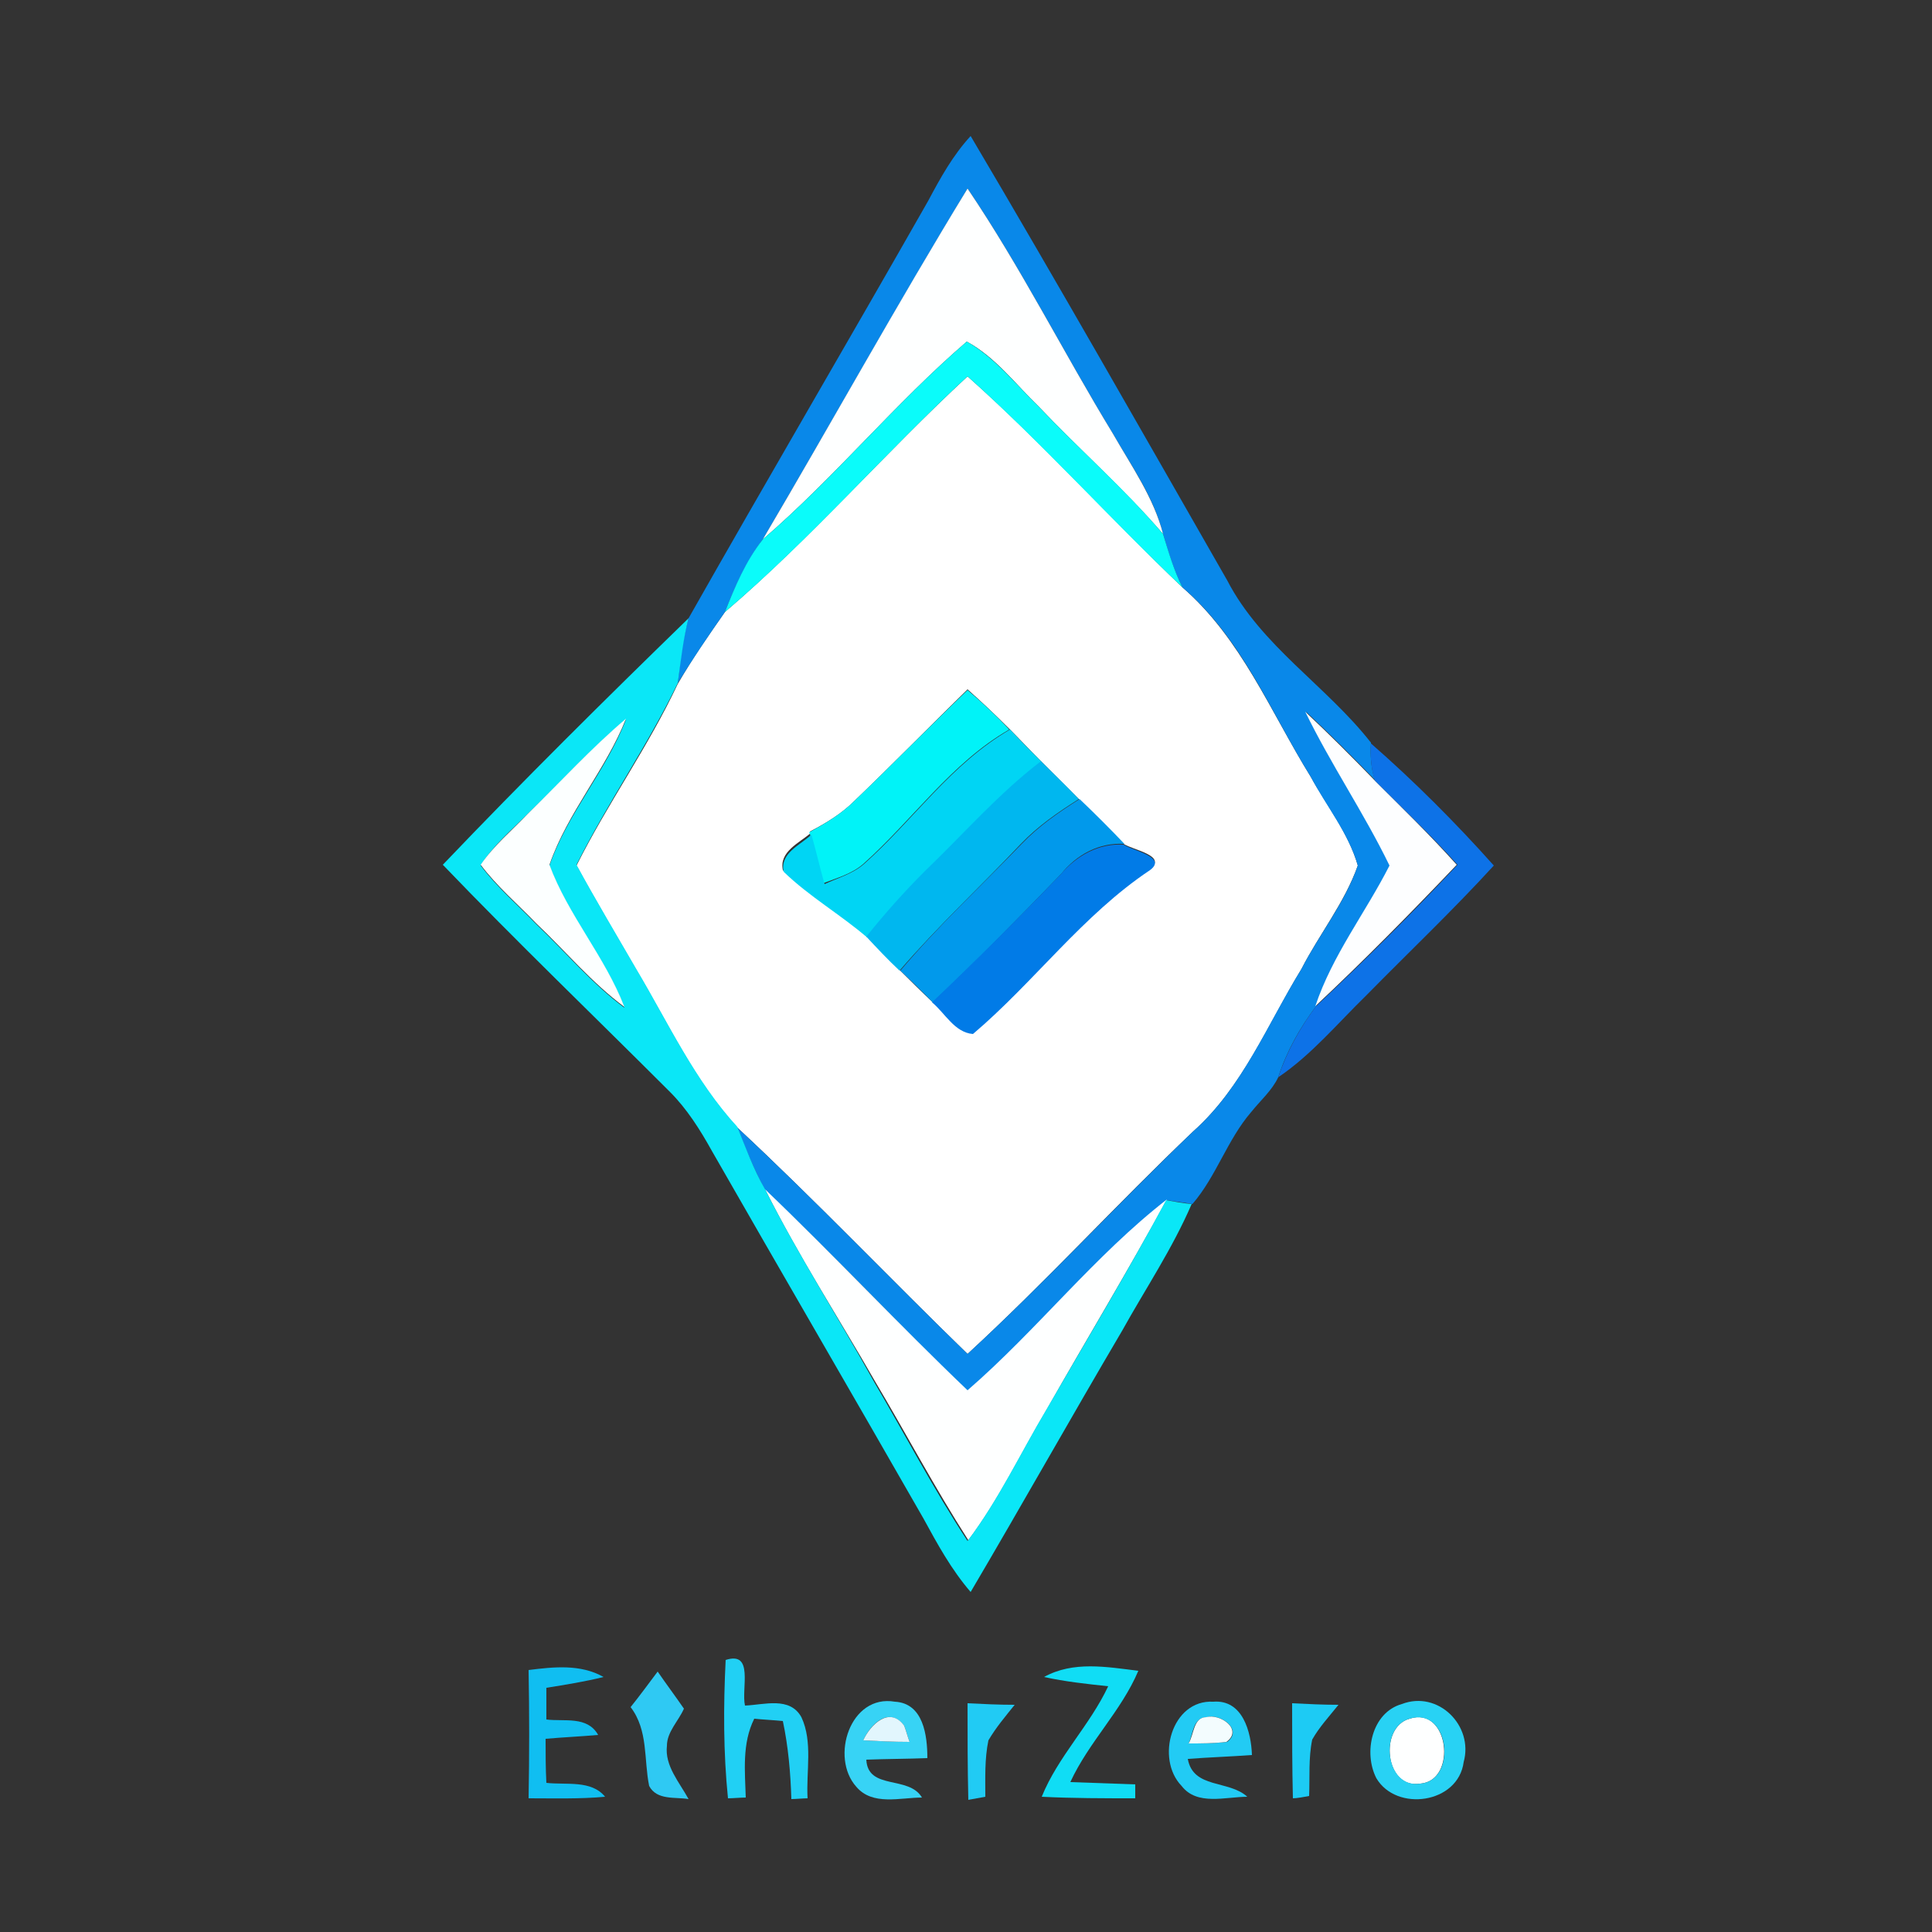 <?xml version="1.0" encoding="utf-8"?>
<!-- Generator: Adobe Illustrator 26.0.3, SVG Export Plug-In . SVG Version: 6.00 Build 0)  -->
<svg version="1.1" id="Layer_1" xmlns="http://www.w3.org/2000/svg" xmlns:xlink="http://www.w3.org/1999/xlink" x="0px" y="0px"
	 viewBox="0 0 250 250" style="enable-background:new 0 0 250 250;" xml:space="preserve">
<rect x="0" y="0" width="250" height="250" fill="#333333" stroke="none"/>
<style type="text/css">
	.st0{fill:#FFFFFF;}
	.st1{fill:#0988E9;}
	.st2{fill:#FEFFFF;}
	.st3{fill:#0AFCFA;}
	.st4{fill:#0AE7F7;}
	.st5{fill:#00F3F8;}
	.st6{fill:#FDFEFF;}
	.st7{fill:#FCFFFF;}
	.st8{fill:#00D5F4;}
	.st9{fill:#0D72E7;}
	.st10{fill:#00B7EF;}
	.st11{fill:#0199EB;}
	.st12{fill:#017BE7;}
	.st13{fill:#21D0F4;}
	.st14{fill:#10BEF1;}
	.st15{fill:#2FC9F3;}
	.st16{fill:#10DDF5;}
	.st17{fill:#37D3F5;}
	.st18{fill:#21CBF4;}
	.st19{fill:#22CBF4;}
	.st20{fill:#1DCBF4;}
	.st21{fill:#28D2F4;}
	.st22{fill:#E2F6FD;}
	.st23{fill:#F3FCFE;}
</style>
<g id="_x23_ffffffff">
	<path class="st0" d="M93.8,79.2c11.1-9.5,20.7-20.6,31.4-30.5C134.9,57.3,143.6,67,153,76c7.6,6.6,11.4,16.1,16.6,24.5
		c2.1,3.8,4.9,7.3,6.1,11.5c-1.7,4.8-5,8.9-7.3,13.4c-4.4,7.2-7.6,15.3-14,21c-9.9,9.4-19.1,19.5-29.2,28.8
		c-10-9.7-19.6-19.8-29.8-29.3c-5.5-6-8.9-13.4-13-20.3c-2.6-4.5-5.3-9-7.8-13.6c4-8,9.3-15.4,13.1-23.5
		C89.6,85.2,91.7,82.2,93.8,79.2 M110.6,103.6c-1.7,1.7-3.7,2.9-5.8,4l0.1,0.2c-1.5,1.3-4.1,2.4-3.6,4.8c3.3,3.2,7.3,5.5,10.8,8.5
		c1.4,1.5,2.9,2.9,4.3,4.4c1.4,1.4,2.8,2.8,4.2,4.1c1.7,1.4,2.9,3.9,5.3,4.1c7.9-6.7,14.2-15.4,22.9-21.2c2.3-1.8-2.2-2.5-3.4-3.3
		c-1.9-2-3.8-3.9-5.8-5.8c-1.6-1.6-3.3-3.3-4.9-4.9c-1.4-1.4-2.7-2.8-4.1-4.2c-1.8-1.8-3.6-3.5-5.4-5.1
		C120.3,94,115.5,98.9,110.6,103.6z"/>
</g>
<g id="_x23_0988e9ff">
	<path class="st1" d="M120.1,26c1.6-3,3.2-5.9,5.5-8.4c11.3,19.1,22.2,38.3,33.2,57.5c4.4,8.5,12.8,13.6,18.6,21
		c-0.1,1.6,0,3.3,0.5,4.8c-2.9-3-5.9-6-8.9-8.8c3.2,6.8,7.6,13.1,10.9,19.9c-3.2,6.1-7.4,11.6-9.6,18.2c-2.1,2.8-3.8,5.8-4.9,9.2
		c-0.8,1.7-2.3,3-3.5,4.5c-3.1,3.6-4.5,8.3-7.6,11.9c-1.1-0.2-2.2-0.3-3.3-0.5c-9.4,7.4-16.7,16.9-25.8,24.7
		c-8.9-8.6-17.3-17.6-26.2-26c-1.4-2.6-2.5-5.3-3.6-8.1c10.2,9.5,19.8,19.6,29.8,29.3c10-9.2,19.3-19.3,29.2-28.8
		c6.4-5.7,9.6-13.9,14-21c2.3-4.5,5.6-8.5,7.3-13.4c-1.2-4.2-4.1-7.7-6.1-11.5c-5.2-8.4-8.9-17.9-16.6-24.5
		c-1.1-2.2-1.8-4.5-2.5-6.9c-1.2-4.8-4.1-8.8-6.5-13c-6.4-10.5-11.9-21.5-18.8-31.7c-9.1,15-17.6,30.3-26.5,45.4
		c-2.1,2.8-3.6,6.1-4.9,9.4c-2.1,3-4.2,6.1-6.1,9.2c0.3-2.8,0.6-5.6,1.4-8.4C99.3,62,109.8,44.1,120.1,26z"/>
</g>
<g id="_x23_feffffff">
	<path class="st2" d="M98.7,69.8c8.9-15.1,17.4-30.5,26.5-45.4c6.9,10.2,12.4,21.2,18.8,31.7c2.4,4.2,5.3,8.3,6.5,13
		c-5-5.8-10.8-10.9-16.1-16.5c-3-2.9-5.6-6.4-9.3-8.4C115.8,52.2,108,61.8,98.7,69.8z"/>
	<path class="st2" d="M99,153.9c8.9,8.5,17.3,17.5,26.2,26c9-7.8,16.4-17.4,25.8-24.7c-5,9.2-10.4,18.1-15.5,27.1
		c-3.4,5.7-6.2,11.7-10.2,17c-4.3-6.7-8-13.7-12.1-20.6C108.5,170.5,103.3,162.5,99,153.9z"/>
	<path class="st2" d="M182.4,222.4c5.1-1.7,6.2,8,1.4,8.4C179.2,231.6,178.4,223.5,182.4,222.4z"/>
</g>
<g id="_x23_0afcfaff">
	<path class="st3" d="M98.7,69.8c9.3-8,17.1-17.6,26.4-25.6c3.7,2.1,6.3,5.5,9.3,8.4c5.3,5.6,11.1,10.6,16.1,16.5
		c0.7,2.3,1.4,4.7,2.5,6.9c-9.4-8.9-18.1-18.6-27.8-27.3c-10.7,9.9-20.2,21-31.4,30.5C95.1,75.9,96.5,72.6,98.7,69.8z"/>
</g>
<g id="_x23_0ae7f7ff">
	<path class="st4" d="M57.3,111.9c10.4-10.9,21-21.4,31.8-31.9c-0.7,2.7-1,5.5-1.4,8.4c-3.9,8.1-9.1,15.5-13.1,23.5
		c2.5,4.6,5.2,9.1,7.8,13.6c4.1,6.9,7.5,14.3,13,20.3c1.1,2.7,2.1,5.5,3.6,8.1c4.3,8.5,9.5,16.6,14.1,24.9c4,6.8,7.7,13.9,12.1,20.6
		c4-5.3,6.8-11.3,10.2-17c5.2-9,10.6-18,15.5-27.1c1.1,0.2,2.2,0.4,3.3,0.5c-2.5,5.8-6,11-9,16.4c-6.6,11.2-13,22.6-19.6,33.8
		c-2.5-2.9-4.3-6.2-6.1-9.5c-9.1-15.9-18.3-31.7-27.4-47.6c-1.5-2.7-3.2-5.4-5.4-7.6C76.9,131.5,66.9,121.9,57.3,111.9 M68.3,105.3
		c-2.1,2.1-4.5,4.1-6.1,6.7c2.1,2.8,4.8,5.1,7.2,7.6c3.8,3.6,7.2,7.7,11.4,10.8c-2.5-6.5-7.3-11.9-9.7-18.4
		c2.3-6.7,7.3-12.2,9.9-18.9C76.5,96.8,72.6,101.2,68.3,105.3z"/>
</g>
<g id="_x23_00f3f8ff">
	<path class="st5" d="M110.6,103.6c4.9-4.7,9.7-9.6,14.6-14.3c1.9,1.6,3.7,3.3,5.4,5.1c-7.5,4.3-12.5,11.7-18.9,17.4
		c-1.5,1.3-3.4,1.8-5.2,2.5c-0.6-2.1-1.1-4.3-1.7-6.4l-0.1-0.2C106.9,106.5,108.9,105.3,110.6,103.6z"/>
</g>
<g id="_x23_fdfeffff">
	<path class="st6" d="M168.9,92.1c3.1,2.9,6,5.8,8.9,8.8c3.6,3.6,7.3,7.2,10.7,11c-5.9,6.2-12,12.4-18.3,18.3
		c2.2-6.6,6.5-12.1,9.6-18.2C176.5,105.2,172.2,98.9,168.9,92.1z"/>
</g>
<g id="_x23_fcffffff">
	<path class="st7" d="M68.3,105.3c4.2-4.1,8.2-8.5,12.7-12.3c-2.6,6.6-7.6,12.2-9.9,18.9c2.4,6.5,7.2,11.9,9.7,18.4
		c-4.2-3.1-7.6-7.2-11.4-10.8c-2.4-2.5-5.1-4.8-7.2-7.6C63.9,109.4,66.2,107.5,68.3,105.3z"/>
</g>
<g id="_x23_00d5f4ff">
	<path class="st8" d="M111.8,111.8c6.4-5.7,11.3-13,18.9-17.4c1.3,1.4,2.7,2.8,4.1,4.2c-5.5,4.2-10,9.4-15,14.2
		c-2.7,2.7-5.2,5.5-7.6,8.5c-3.5-3-7.5-5.3-10.8-8.5c-0.5-2.4,2.1-3.4,3.6-4.8c0.6,2.1,1.1,4.3,1.7,6.4
		C108.4,113.6,110.3,113.1,111.8,111.8z"/>
</g>
<g id="_x23_0d72e7ff">
	<path class="st9" d="M177.9,101c-0.5-1.6-0.6-3.2-0.5-4.8c5.6,4.9,10.9,10.2,15.9,15.8c-5.3,5.8-11,11.2-16.5,16.8
		c-3.7,3.6-7.1,7.7-11.4,10.6c1.1-3.3,2.8-6.4,4.9-9.2c6.3-5.9,12.4-12,18.3-18.3C185.2,108.1,181.5,104.6,177.9,101z"/>
</g>
<g id="_x23_00b7efff">
	<path class="st10" d="M119.7,112.7c5-4.8,9.5-10,15-14.2c1.6,1.6,3.3,3.2,4.9,4.9c-2.7,1.7-5.3,3.5-7.5,5.8
		c-5.2,5.5-10.8,10.7-15.7,16.4c-1.5-1.4-2.9-2.9-4.3-4.4C114.5,118.2,117,115.4,119.7,112.7z"/>
</g>
<g id="_x23_0199ebff">
	<path class="st11" d="M132.2,109.2c2.2-2.3,4.8-4.1,7.5-5.8c2,1.9,3.9,3.8,5.8,5.8c-3.3-0.2-6.2,1.4-8.2,3.9
		c-5.4,5.6-10.9,11.2-16.6,16.6c-1.4-1.4-2.8-2.8-4.2-4.1C121.4,119.8,126.9,114.7,132.2,109.2z"/>
</g>
<g id="_x23_017be7ff">
	<path class="st12" d="M137.2,113.2c2.1-2.5,5-4.1,8.2-3.9c1.2,0.8,5.7,1.6,3.4,3.3c-8.7,5.8-15,14.5-22.9,21.2
		c-2.4-0.2-3.6-2.7-5.3-4.1C126.3,124.3,131.8,118.8,137.2,113.2z"/>
</g>
<g id="_x23_21d0f4ff">
	<path class="st13" d="M93.9,214.8c3.7-1.2,2,3.7,2.5,5.9c2.5-0.1,5.8-1.2,7.3,1.5c1.5,3.2,0.6,7,0.8,10.5c-0.5,0-1.6,0.1-2.1,0.1
		c-0.1-3.4-0.4-6.8-1.1-10.1c-0.9-0.1-2.8-0.2-3.7-0.3c-1.6,3.2-1.2,6.8-1.1,10.2c-0.6,0-1.7,0.1-2.3,0.1
		C93.6,226.8,93.6,220.8,93.9,214.8z"/>
</g>
<g id="_x23_10bef1ff">
	<path class="st14" d="M68.4,216.1c3.2-0.4,6.7-0.8,9.7,0.9c-2.4,0.6-4.9,1-7.4,1.4c0,1.4,0,2.7,0,4.1c2.3,0.3,5.3-0.5,6.7,2
		c-2.3,0.2-4.5,0.3-6.8,0.5c0,1.9,0,3.8,0.1,5.7c2.6,0.3,5.8-0.4,7.6,1.8c-3.3,0.3-6.6,0.2-9.9,0.2
		C68.5,227.1,68.5,221.6,68.4,216.1z"/>
</g>
<g id="_x23_2fc9f3ff">
	<path class="st15" d="M81.6,220.9c1.2-1.5,2.3-3,3.5-4.6c1.1,1.6,2.3,3.2,3.4,4.8c-0.7,1.6-2.2,3-2.2,4.8c-0.3,2.6,1.6,4.7,2.8,6.9
		c-1.7-0.3-4.1,0.2-5.1-1.7C83.3,227.7,83.9,223.9,81.6,220.9z"/>
</g>
<g id="_x23_10ddf5ff">
	<path class="st16" d="M135.1,217c3.8-2.1,8.1-1.3,12.2-0.8c-2.2,5.2-6.4,9.2-8.8,14.4c2.8,0.1,5.6,0.2,8.4,0.3c0,0.4,0,1.4,0,1.8
		c-4,0-8.1,0-12.1-0.2c2.1-5.2,6.2-9.2,8.6-14.3C140.6,217.9,137.8,217.6,135.1,217z"/>
</g>
<g id="_x23_37d3f5ff">
	<path class="st17" d="M110.8,231.2c-3.4-3.8-0.8-12,5-11c3.7,0.2,4.2,4.4,4.2,7.3c-2.6,0.1-5.3,0.1-7.9,0.2c0.2,4,5.5,2,7.2,4.9
		C116.5,232.6,112.9,233.7,110.8,231.2 M111.7,225.2c2,0.1,4,0.2,6,0.2c-0.2-0.5-0.5-1.6-0.7-2.1C115,220.7,112.6,223.2,111.7,225.2
		z"/>
</g>
<g id="_x23_21cbf4ff">
	<path class="st18" d="M125.2,220.4c2,0.1,4,0.2,6.1,0.2c-1.2,1.5-2.4,2.9-3.4,4.6c-0.5,2.4-0.4,4.9-0.4,7.3
		c-0.5,0.1-1.6,0.3-2.2,0.4C125.2,228.7,125.2,224.5,125.2,220.4z"/>
</g>
<g id="_x23_22cbf4ff">
	<path class="st19" d="M152.9,231.1c-3.4-3.5-1.3-11.2,4.1-10.9c3.8-0.3,4.9,3.9,5,6.9c-2.8,0.2-5.6,0.3-8.3,0.5
		c0.7,3.9,5.3,2.7,7.7,4.9C158.6,232.5,154.9,233.7,152.9,231.1 M153.8,225.6c1.7,0,3.3,0,5-0.2c2.1-1.6-0.9-3.7-2.6-3.2
		C154.3,222.2,154.4,224.5,153.8,225.6z"/>
</g>
<g id="_x23_1dcbf4ff">
	<path class="st20" d="M167.2,220.4c2,0.1,4,0.2,6,0.2c-1.2,1.5-2.5,2.9-3.4,4.5c-0.5,2.4-0.3,4.9-0.4,7.3c-0.5,0.1-1.6,0.3-2.1,0.3
		C167.2,228.7,167.2,224.5,167.2,220.4z"/>
</g>
<g id="_x23_28d2f4ff">
	<path class="st21" d="M181.4,220.5c4.7-1.8,9.3,2.8,8,7.5c-0.7,5.4-8.7,6.5-11.3,2.1C176.4,226.8,177.5,221.6,181.4,220.5
		 M182.4,222.4c-4,1.1-3.2,9.1,1.4,8.4C188.6,230.4,187.6,220.8,182.4,222.4z"/>
</g>
<g id="_x23_e2f6fdff">
	<path class="st22" d="M111.7,225.2c0.9-2,3.4-4.5,5.3-1.9c0.2,0.5,0.5,1.6,0.7,2.1C115.6,225.4,113.6,225.3,111.7,225.2z"/>
</g>
<g id="_x23_f3fcfeff">
	<path class="st23" d="M153.8,225.6c0.7-1.1,0.6-3.4,2.3-3.4c1.8-0.5,4.8,1.6,2.6,3.2C157.1,225.6,155.4,225.6,153.8,225.6z"/>
</g>
</svg>
